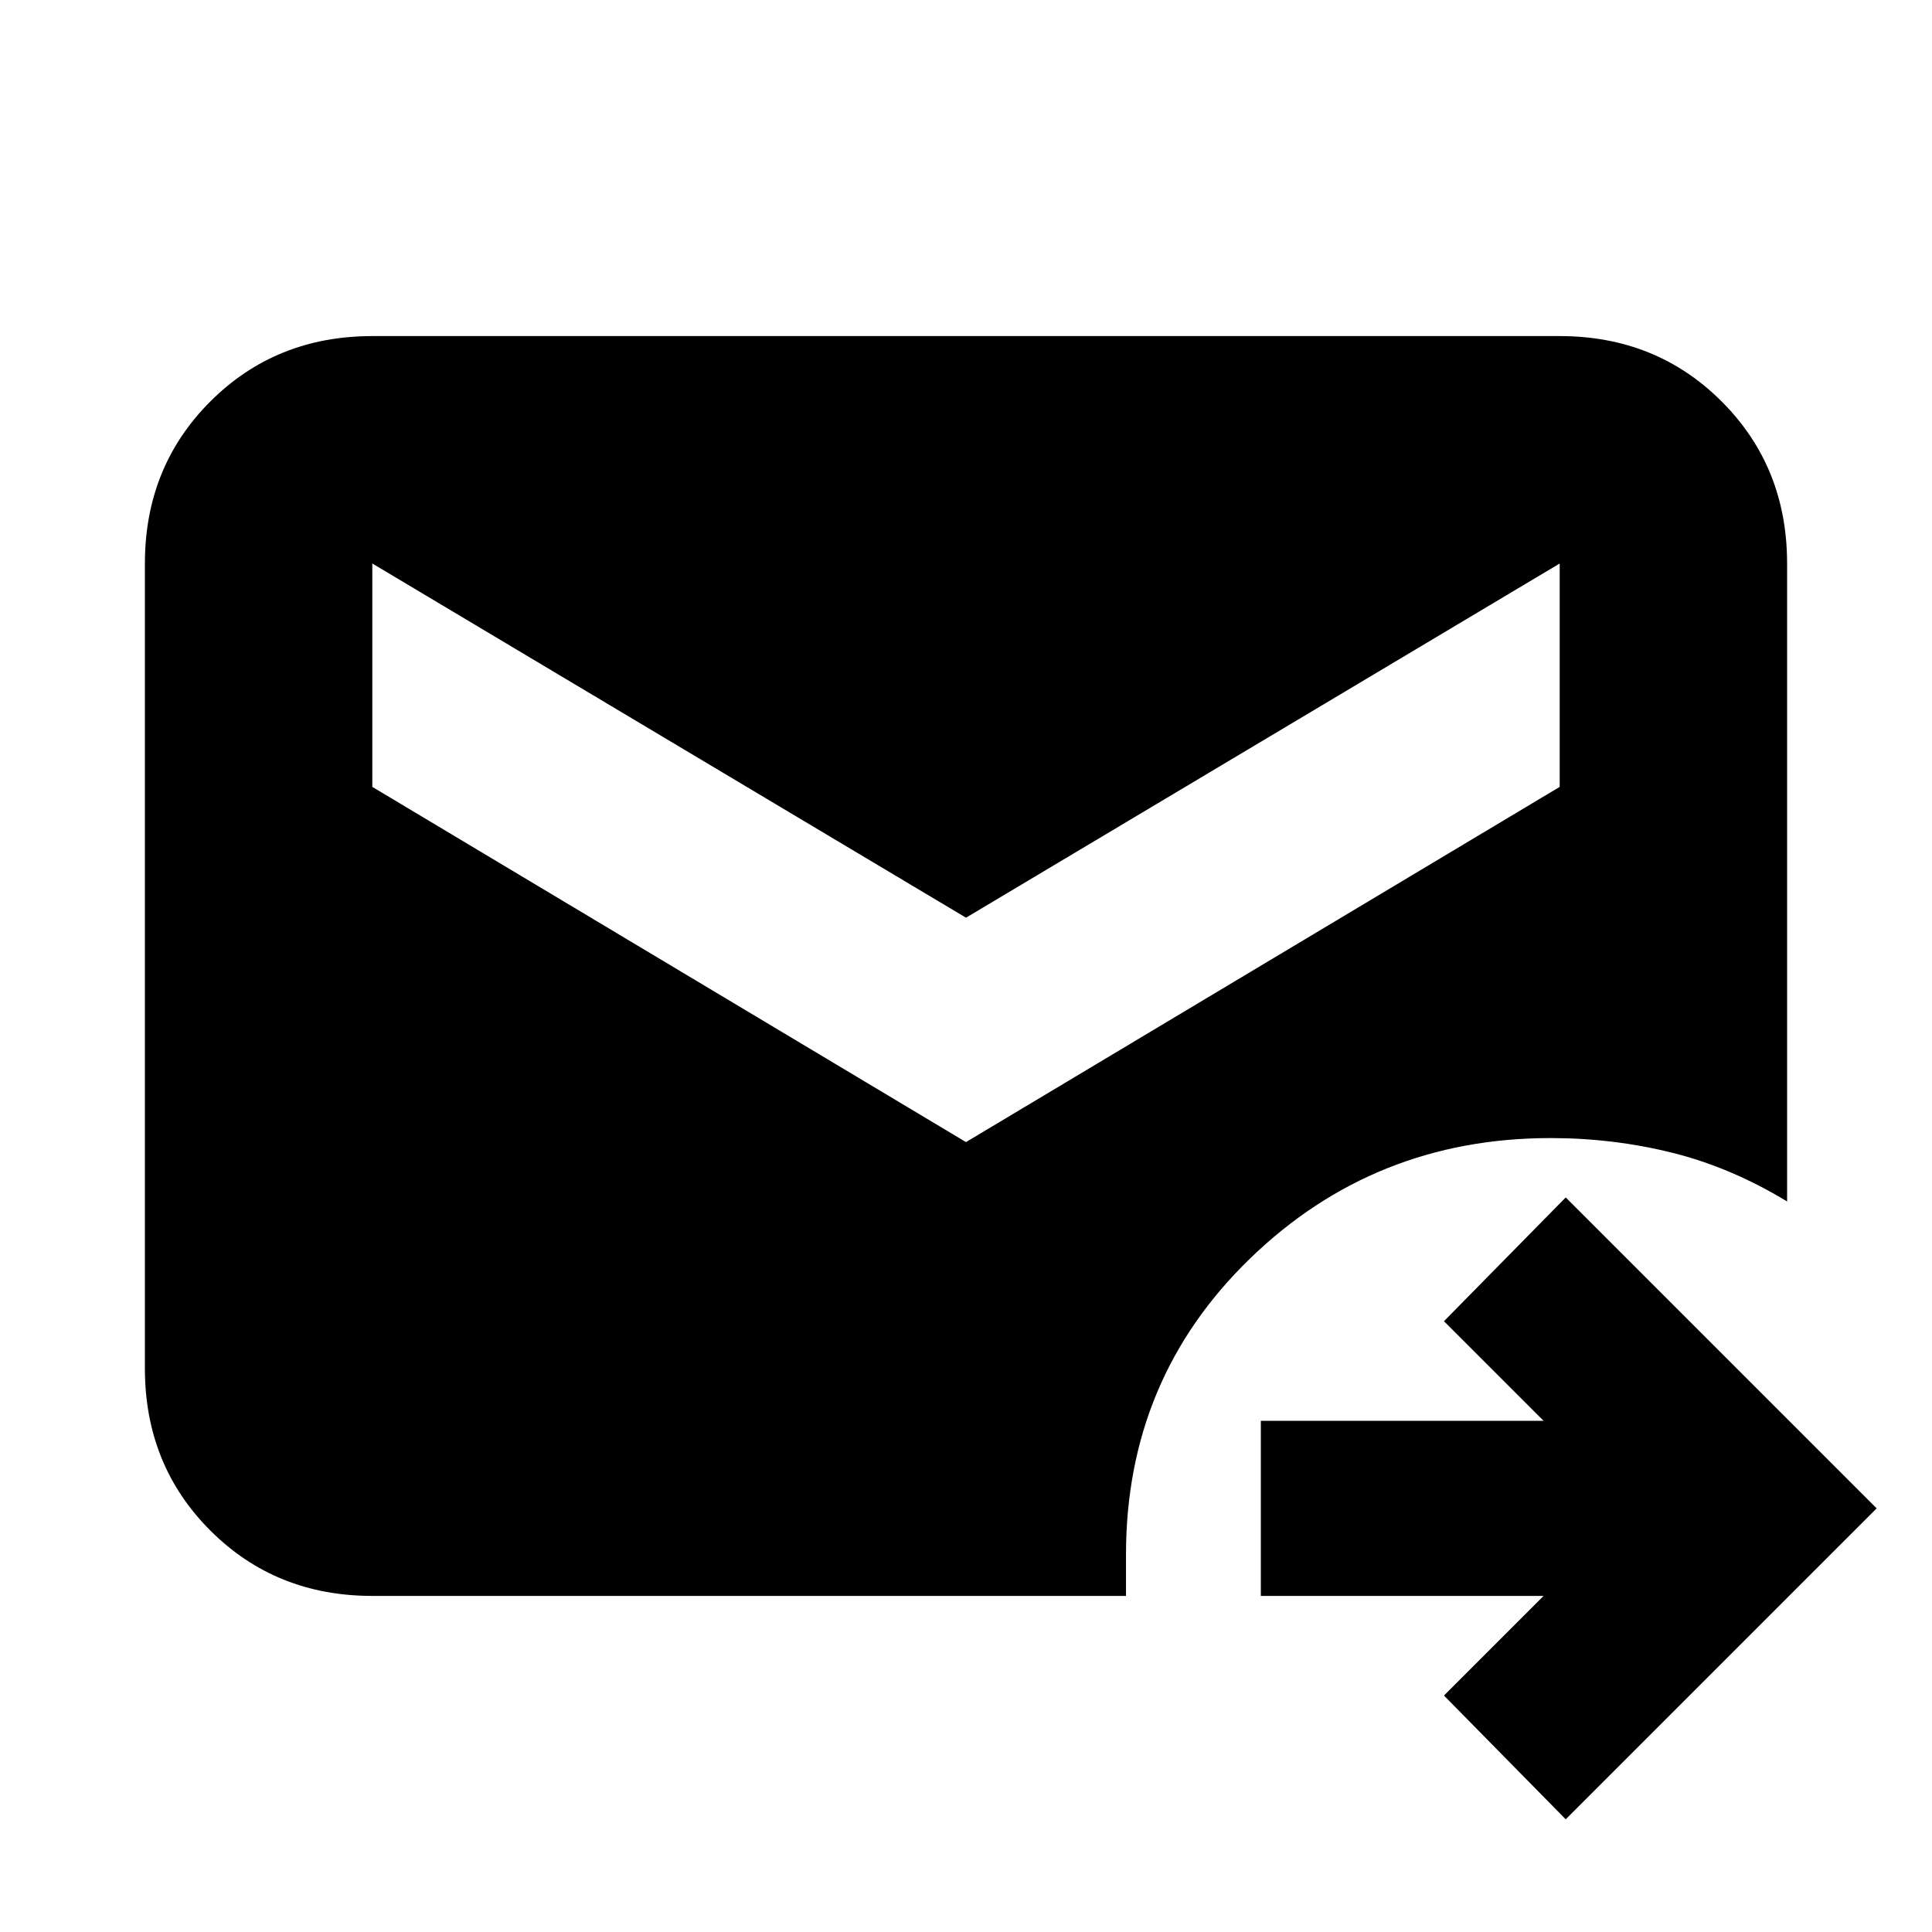 <svg xmlns="http://www.w3.org/2000/svg" height="20" viewBox="0 -960 960 960" width="20"><path d="m778-56-60.5-61.5L767-167H626.5v-87H767l-49.5-49.5L778-365l154.5 154.5L778-56ZM185-167q-48 0-80.5-32.5T72-280v-400q0-48 32.5-80.5T185-793h590q48 0 80.5 32.5T888-680v317q-28-17-57.25-24.25t-60.25-7.25q-87.5 0-149.25 59.75T559.5-187.5v20.5H185Zm295-225.5L775-569v-111L480-504 185-680v111l295 176.5Z"/></svg>
